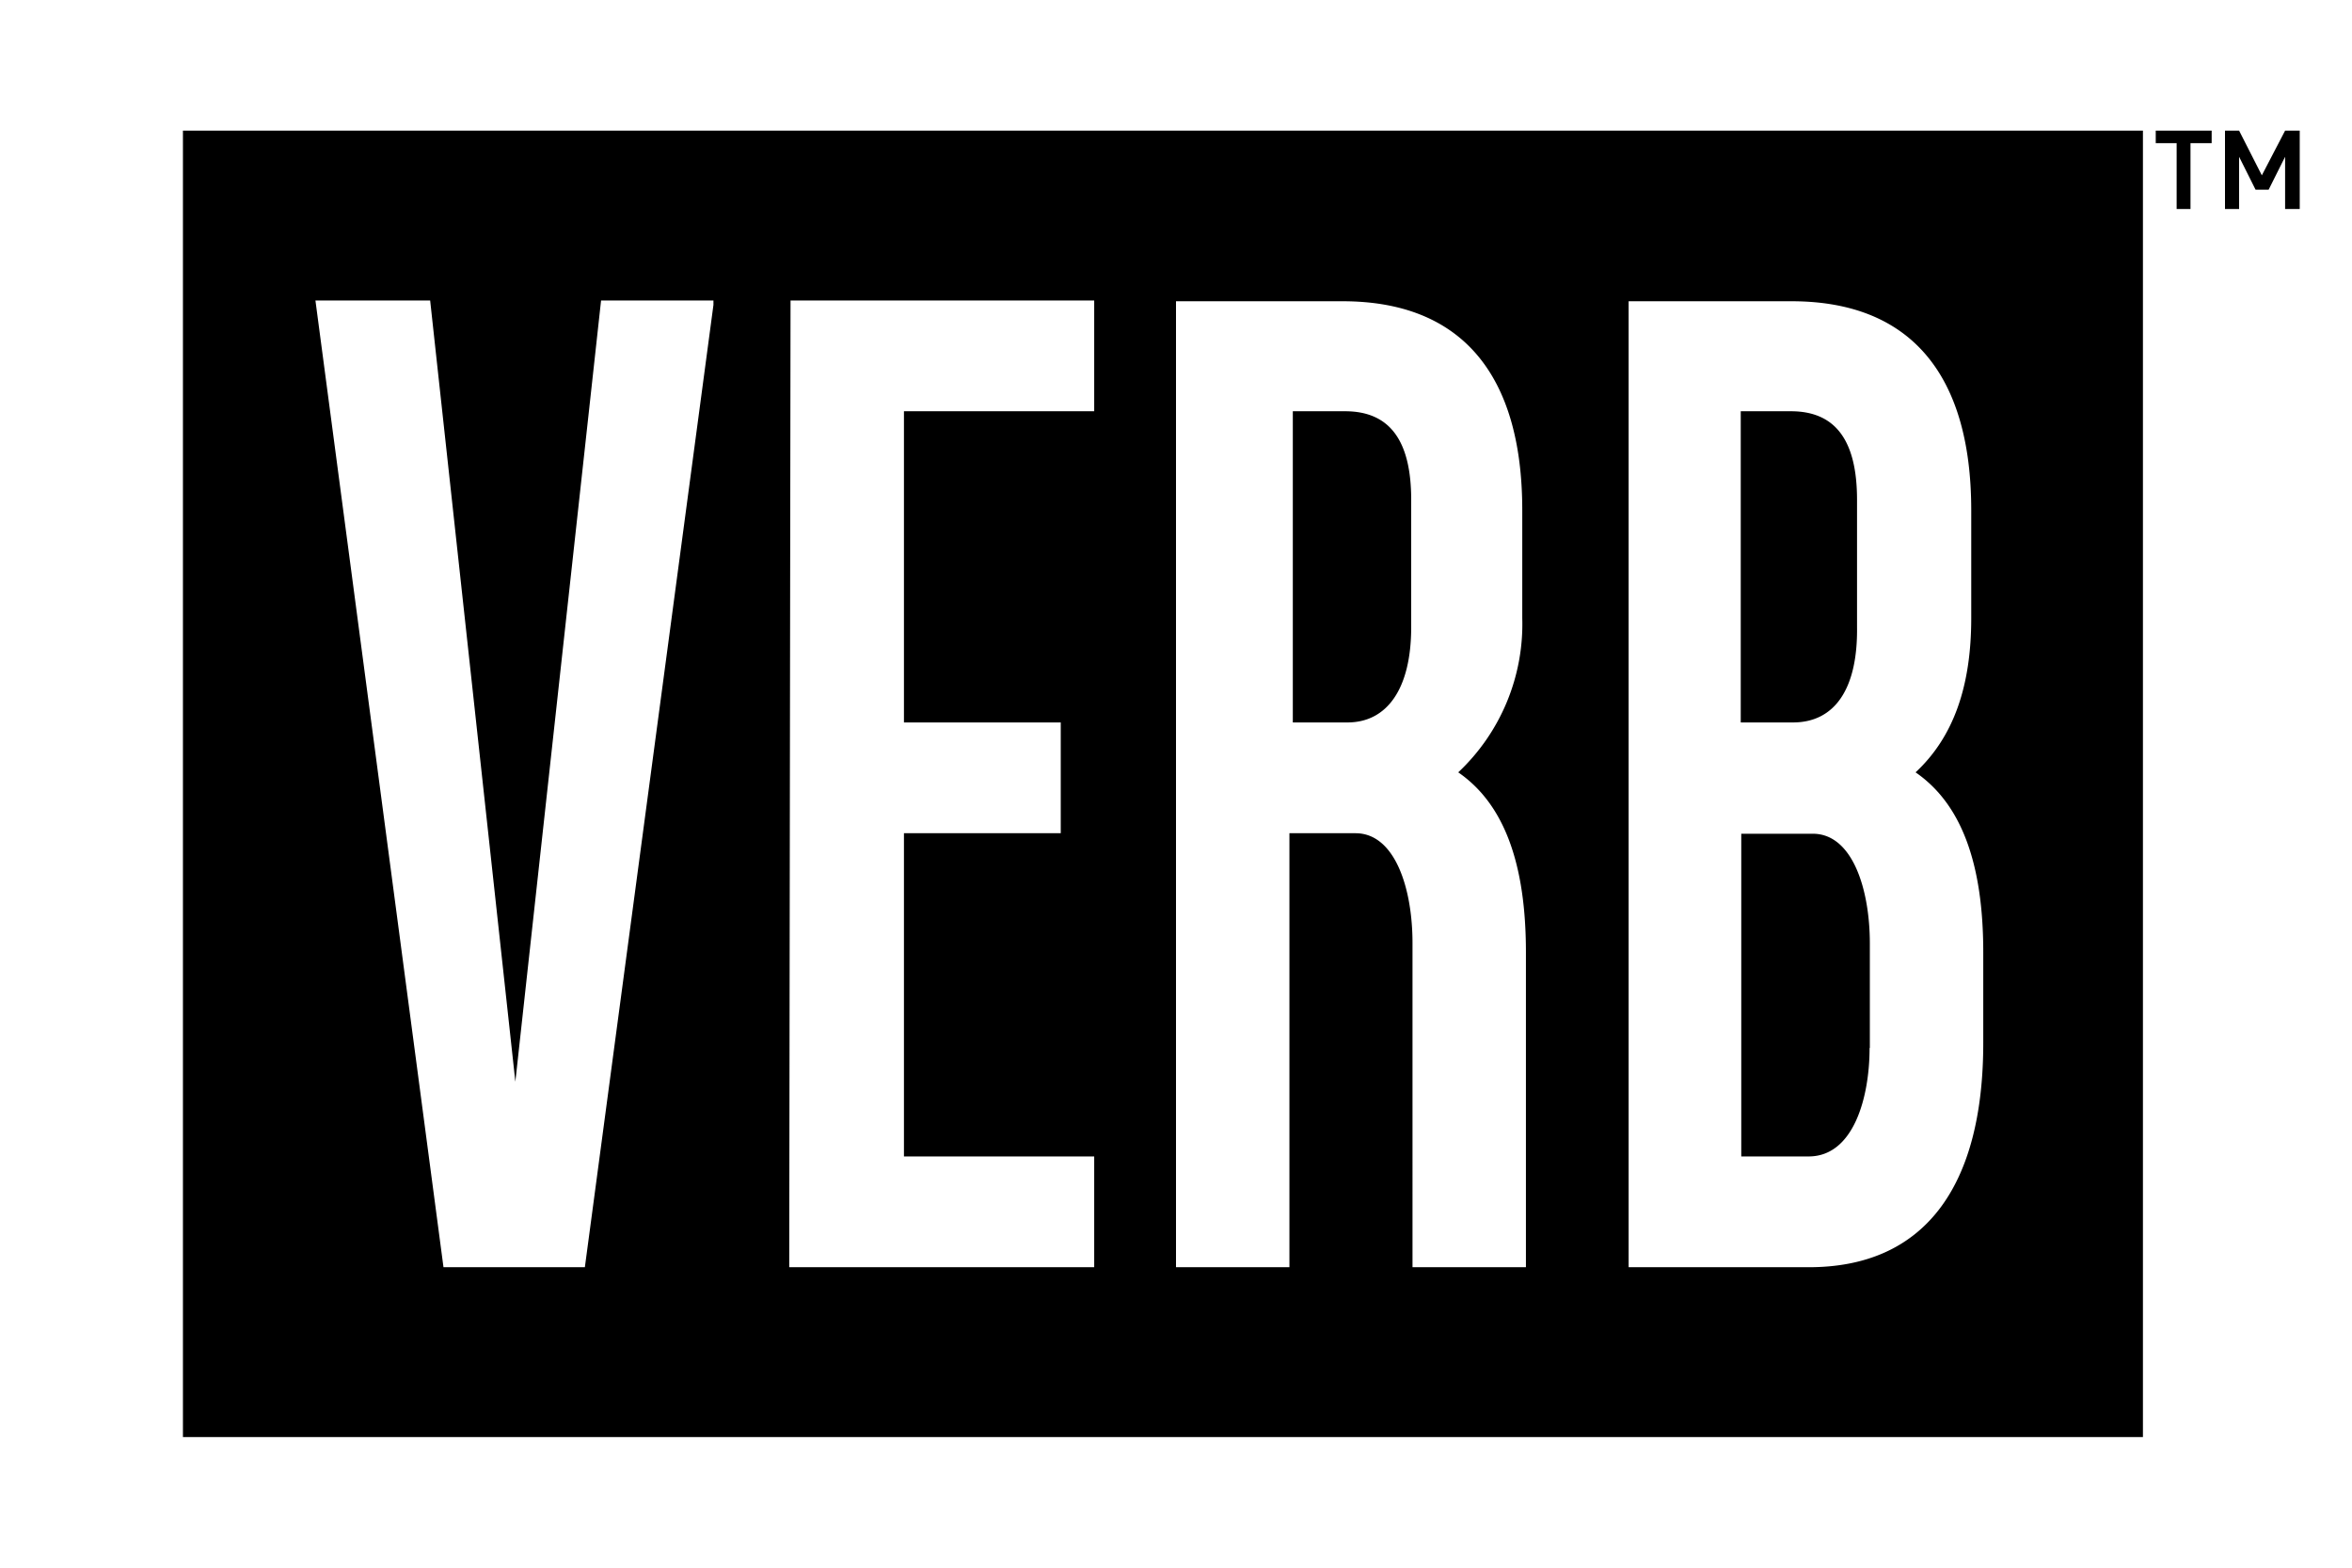 <svg xmlns="http://www.w3.org/2000/svg" viewBox="0 0 90 60"><title>VERB</title>
				<path class="text-color-fill" d="M68.61,27.65h-2V15.74h1.92c1.7,0,2.53,1.11,2.53,3.39V24C71.09,26.36,70.21,27.65,68.61,27.65Zm2.94,12.46v-4c0-2.09-.67-4.2-2.18-4.2H66.63V44.26h2.58C70.93,44.26,71.54,42,71.54,40.11ZM82.49,5.48h.8V8h.53V5.48h.81V5H82.49ZM7,5H82V55H7ZM62.32,48.5h6.9c4.36,0,6.67-3,6.67-8.59V36.45c0-3.43-.85-5.69-2.59-6.89,1.44-1.34,2.13-3.27,2.13-5.9V19.53c0-5.26-2.38-8-6.87-8H62.32ZM45,48.5h4.34V31.89h2.53c1.51,0,2.18,2.11,2.18,4.2V48.5h4.34V36.45c0-3.43-.85-5.69-2.59-6.89a7.79,7.79,0,0,0,2.45-5.9V19.53c0-5.26-2.38-8-6.87-8H45Zm-14.8,0H41.87V44.26H34.59V31.89h6V27.65h-6V15.74h7.28V11.5H30.25Zm-18.13-37,4.9,37h5.41l4.92-36.83,0-.17H23L19.72,41.4,16.46,11.5ZM87.44,5l-.89,1.71L85.68,5h-.54V8h.54V6l.63,1.26h.5L87.44,6V8H88V5ZM54,24V19.13c0-2.28-.83-3.39-2.53-3.39h-2V27.65h2.09C53.08,27.65,54,26.36,54,24Z"/>
</svg>